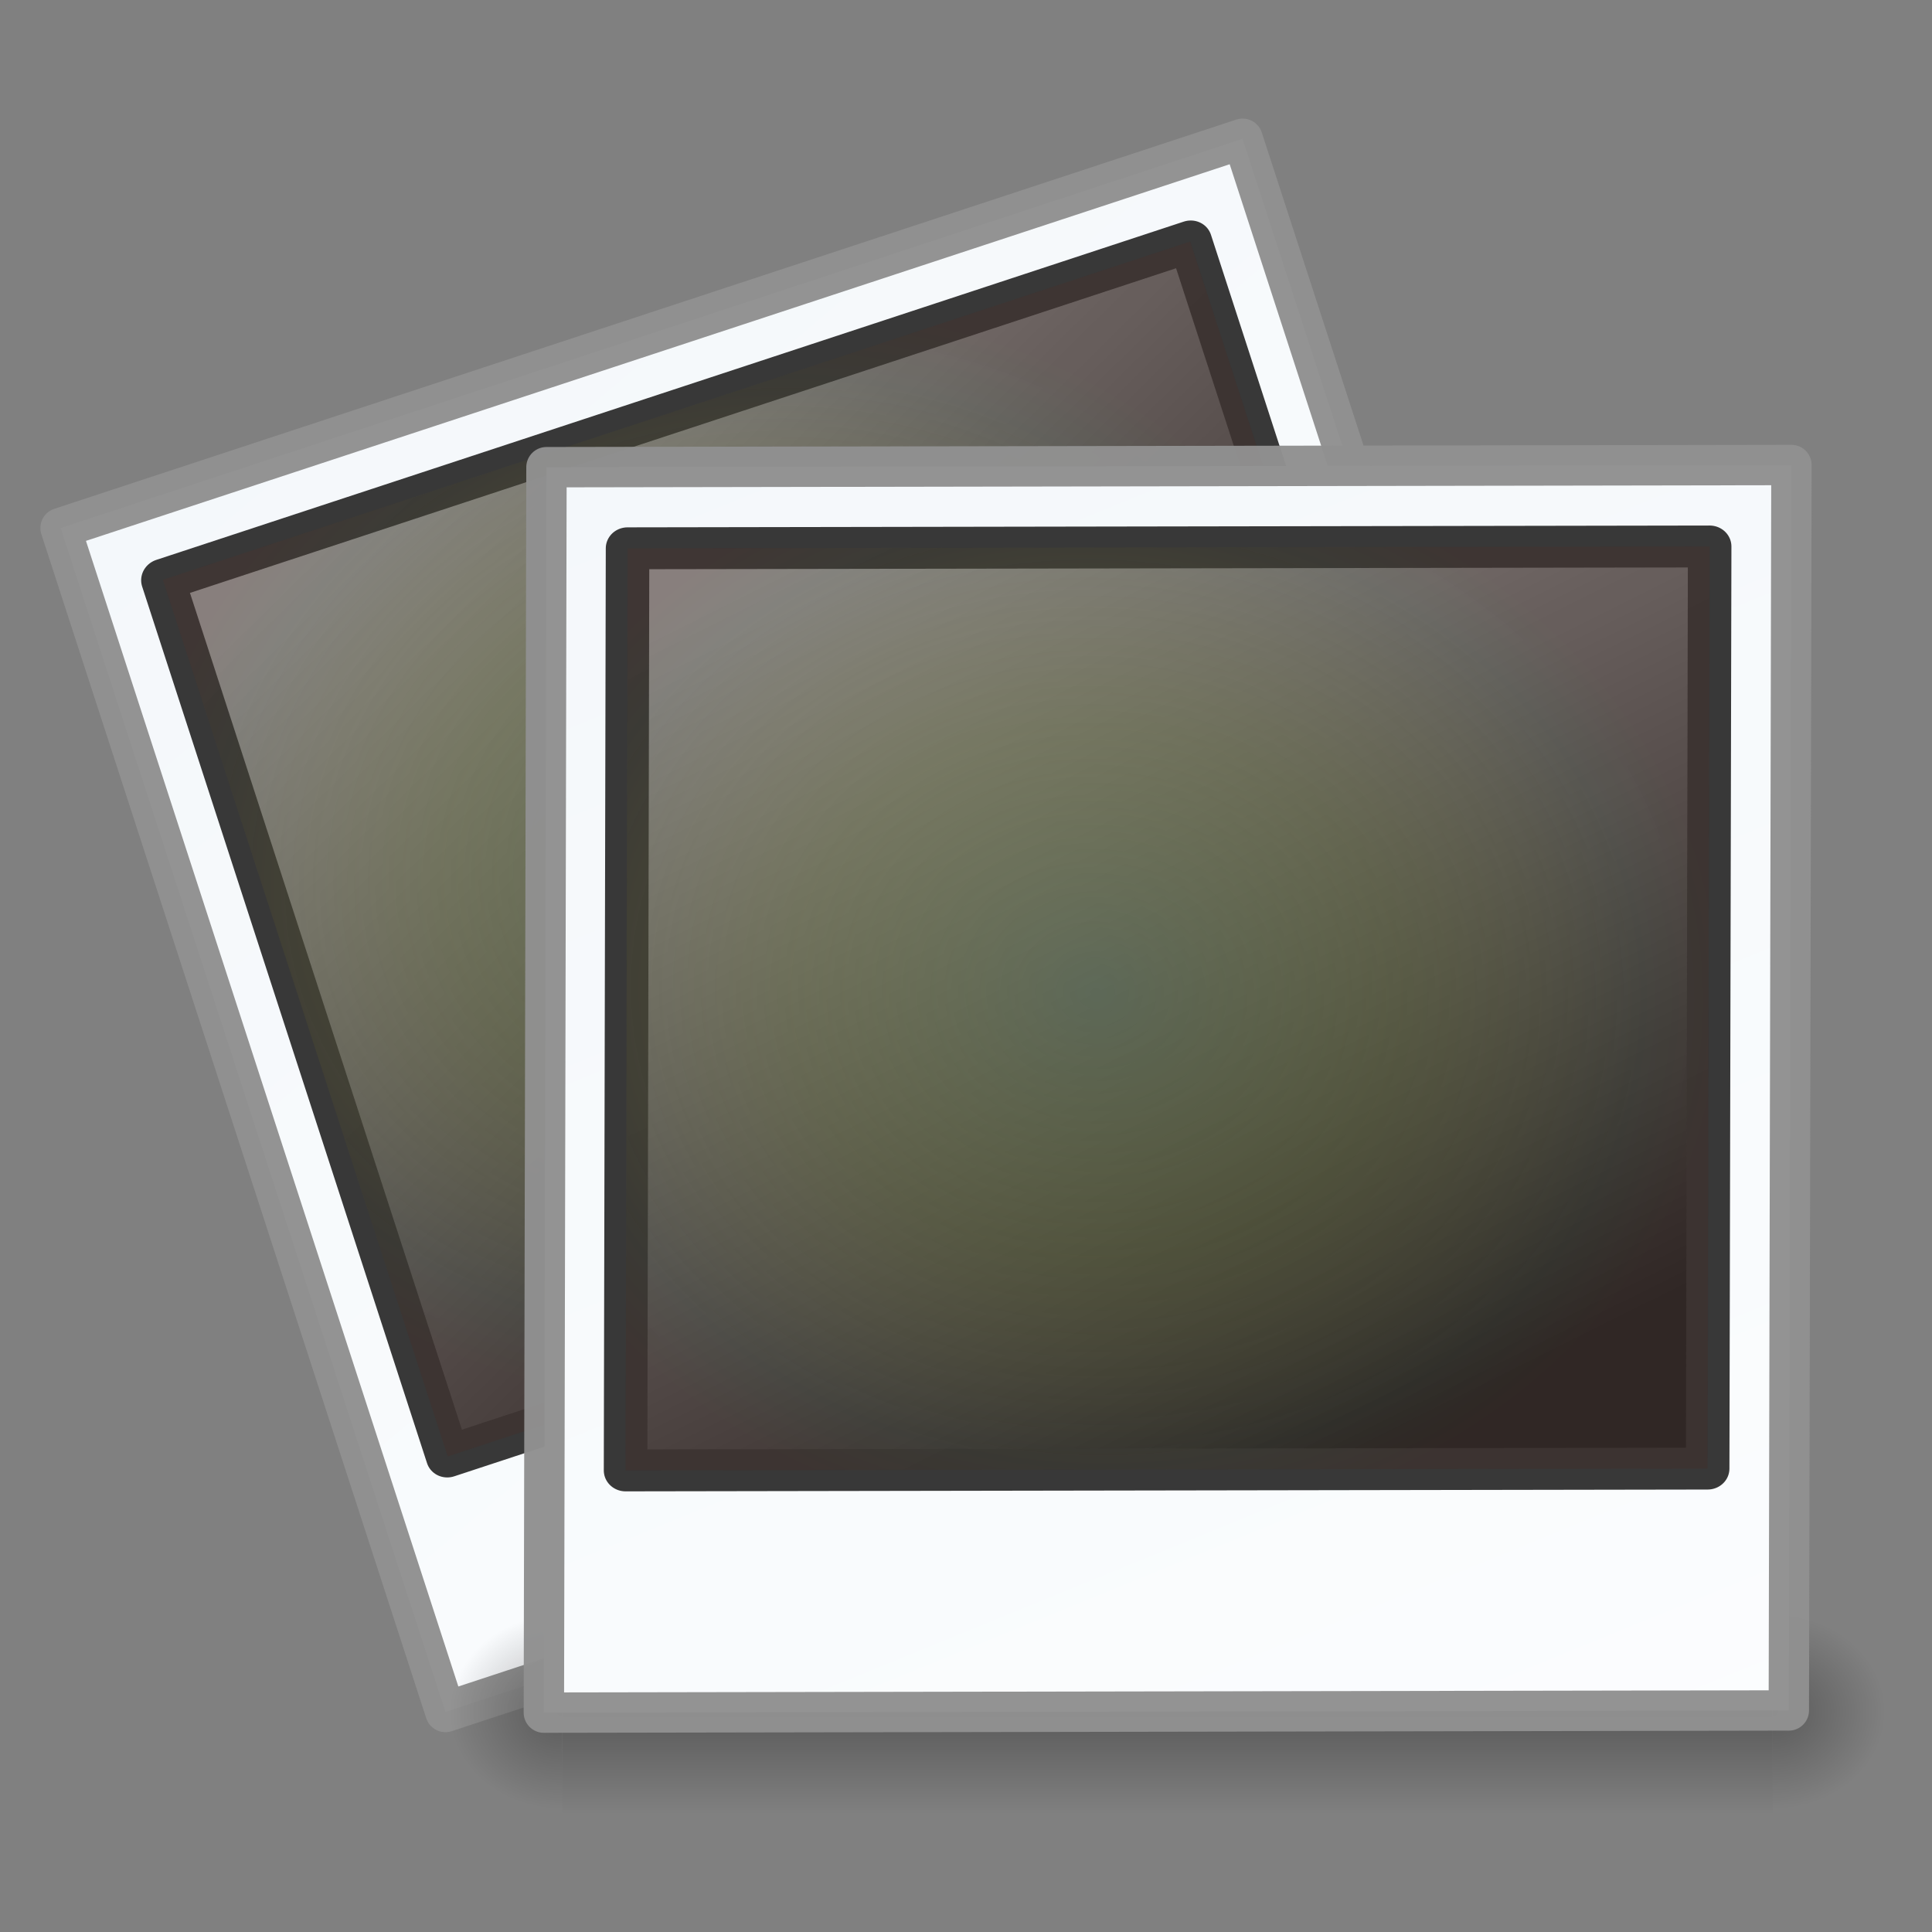 <?xml version="1.0" encoding="UTF-8" standalone="no"?><!DOCTYPE svg PUBLIC "-//W3C//DTD SVG 1.1//EN" "http://www.w3.org/Graphics/SVG/1.1/DTD/svg11.dtd"><svg xmlns="http://www.w3.org/2000/svg" xmlns:xlink="http://www.w3.org/1999/xlink" height="64" id="svg2696" version="1.1" viewBox="0 0 48 48.0" width="64"><rect x="0" y="0" width="48" height="48.0" fill="#808080" stroke="none"/><defs id="defs2698"><linearGradient id="linearGradient3997"><stop offset="0" style="stop-color:#f3f7fa"/><stop offset="1" style="stop-color:#fdfeff"/></linearGradient><linearGradient id="linearGradient4157-401"><stop offset="0" style="stop-color:#262626"/><stop offset="1" style="stop-color:#828282"/></linearGradient><linearGradient id="linearGradient4342"><stop offset="0" style="stop-color:#6e8d5d"/><stop offset="0.5" style="stop-color:#a2ac34;stop-opacity:0.498"/><stop offset="0.75" style="stop-color:#cbbd40;stop-opacity:0.247"/><stop offset="0.875" style="stop-color:#dbc146;stop-opacity:0.122"/><stop offset="1" style="stop-color:#ff480f;stop-opacity:0.133"/></linearGradient><linearGradient gradientTransform="matrix(0.349,-6.048391e-4,-6.382035e-4,0.303,15.746,3.181)" gradientUnits="userSpaceOnUse" id="linearGradient2899" x1="0.633" x2="79.104" xlink:href="#linearGradient3997" y1="3.09" y2="170.29"/><linearGradient gradientTransform="matrix(0.333,-5.96268e-4,-6.876078e-4,0.336,2.983,-1.498)" gradientUnits="userSpaceOnUse" id="linearGradient2907" x1="20.253" x2="5.525" xlink:href="#linearGradient4157-401" y1="40.523" y2="11.735"/><radialGradient cx="34.828" cy="65.617" gradientTransform="matrix(0.148,0.01,-0.009,0.133,2.712,-1.881)" gradientUnits="userSpaceOnUse" id="radialGradient2909" r="42.271" xlink:href="#linearGradient4342"/><linearGradient gradientTransform="matrix(0.084,0,0,0.037,-6.115,25.412)" gradientUnits="userSpaceOnUse" id="linearGradient2955" x1="302.86" x2="302.86" y1="366.65" y2="609.51"><stop offset="0" style="stop-opacity:0"/><stop offset="0.5"/><stop offset="1" style="stop-opacity:0"/></linearGradient><radialGradient cx="605.71" cy="486.65" gradientTransform="matrix(0.032,0,0,0.037,25.337,25.412)" gradientUnits="userSpaceOnUse" id="radialGradient2957" r="117.14"><stop offset="0"/><stop offset="1" style="stop-opacity:0"/></radialGradient><radialGradient cx="605.71" cy="486.65" gradientTransform="matrix(-0.032,0,0,0.037,23.363,25.412)" gradientUnits="userSpaceOnUse" id="radialGradient2959" r="117.14"><stop offset="0"/><stop offset="1" style="stop-opacity:0"/></radialGradient><linearGradient gradientTransform="matrix(0.349,-6.048391e-4,-6.382035e-4,0.303,16.737,5.129)" gradientUnits="userSpaceOnUse" id="linearGradient62" x1="0.633" x2="79.104" xlink:href="#linearGradient3997" y1="3.09" y2="170.29"/><linearGradient gradientTransform="matrix(0.333,-5.96268e-4,-6.876078e-4,0.336,2.983,-1.498)" gradientUnits="userSpaceOnUse" id="linearGradient65" x1="20.253" x2="5.525" xlink:href="#linearGradient4157-401" y1="40.523" y2="11.735"/><radialGradient cx="34.828" cy="65.617" gradientTransform="matrix(0.148,0.01,-0.009,0.133,2.712,-1.881)" gradientUnits="userSpaceOnUse" id="radialGradient68" r="42.271" xlink:href="#linearGradient4342"/></defs><g id="g2866" transform="matrix(0.95,-0.311,0.311,0.95,-16.55,4.77)"><path d="m 14.567,13.556 c 10.31,-0.018 20.621,-0.036 30.931,-0.054 -0.022,10.314 -0.043,20.629 -0.065,30.943 -10.31,0.018 -20.621,0.036 -30.931,0.054 0.022,-10.314 0.043,-20.629 0.065,-30.943 z" id="rect2858" style="fill:url(#linearGradient62);stroke:#909090;stroke-width:1.003;stroke-linecap:round;stroke-linejoin:round;stroke-opacity:0.969"/><g id="g2860" transform="matrix(2.474,0,0,2.381,10.219,9.47)"><path d="M 2.572,2.562 C 6.195,2.556 9.817,2.549 13.439,2.543 c -0.007,3.207 -0.013,6.415 -0.02,9.622 -3.622,0.006 -7.245,0.013 -10.867,0.019 0.007,-3.207 0.013,-6.415 0.02,-9.622 z" id="rect2862" style="fill:url(#linearGradient65);stroke:#333;stroke-width:0.437;stroke-linecap:round;stroke-linejoin:round;stroke-opacity:0.969"/><path d="m 2.572,2.562 c 3.622,-0.006 7.244,-0.013 10.866,-0.019 -0.007,3.207 -0.013,6.415 -0.02,9.622 -3.622,0.006 -7.244,0.013 -10.866,0.019 0.007,-3.207 0.013,-6.415 0.02,-9.622 z" id="rect2864" style="opacity:0.35;fill:url(#radialGradient68);stroke-width:1"/></g></g><g id="g7591" style="opacity:0.3" transform="matrix(0.739,0,0,0.556,11.009,18.385)"><path d="m 4,39 c 13.567,0 27.133,0 40.7,0 0,3 0,6 0,9 C 31.133,48 17.567,48 4,48 4,45 4,42 4,39 Z" id="rect4173" style="fill:url(#linearGradient2955)"/><path d="m 44.7,39 c 0,3 0,6 0,8.999 3.722,-0.289 5.394,-5.57 2.521,-7.972 C 46.543,39.396 45.634,38.995 44.7,39 Z" id="path5058" style="fill:url(#radialGradient2957)"/><path d="m 4,39 c 0,3 0,6 0,8.999 C 0.279,47.71 -1.394,42.429 1.479,40.027 2.157,39.395 3.066,38.994 4,39 Z" id="path5018" style="fill:url(#radialGradient2959)"/></g><path d="m 13.577,11.607 c 10.31,-0.018 20.621,-0.036 30.931,-0.054 -0.022,10.314 -0.043,20.629 -0.065,30.943 -10.31,0.018 -20.621,0.036 -30.931,0.054 0.022,-10.314 0.043,-20.629 0.065,-30.943 z" id="rect3838" style="fill:url(#linearGradient2899);stroke:#909090;stroke-width:1.003;stroke-linecap:round;stroke-linejoin:round;stroke-opacity:0.969"/><g id="g3840" transform="matrix(2.474,0,0,2.381,9.228,7.522)"><path d="M 2.572,2.562 C 6.195,2.556 9.817,2.549 13.439,2.543 c -0.007,3.207 -0.013,6.415 -0.02,9.622 -3.622,0.006 -7.245,0.013 -10.867,0.019 0.007,-3.207 0.013,-6.415 0.02,-9.622 z" id="rect3842" style="fill:url(#linearGradient2907);stroke:#333;stroke-width:0.437;stroke-linecap:round;stroke-linejoin:round;stroke-opacity:0.969"/><path d="m 2.572,2.562 c 3.622,-0.006 7.244,-0.013 10.866,-0.019 -0.007,3.207 -0.013,6.415 -0.02,9.622 -3.622,0.006 -7.244,0.013 -10.866,0.019 0.007,-3.207 0.013,-6.415 0.02,-9.622 z" id="rect3844" style="opacity:0.35;fill:url(#radialGradient2909);stroke-width:1"/></g></svg>
